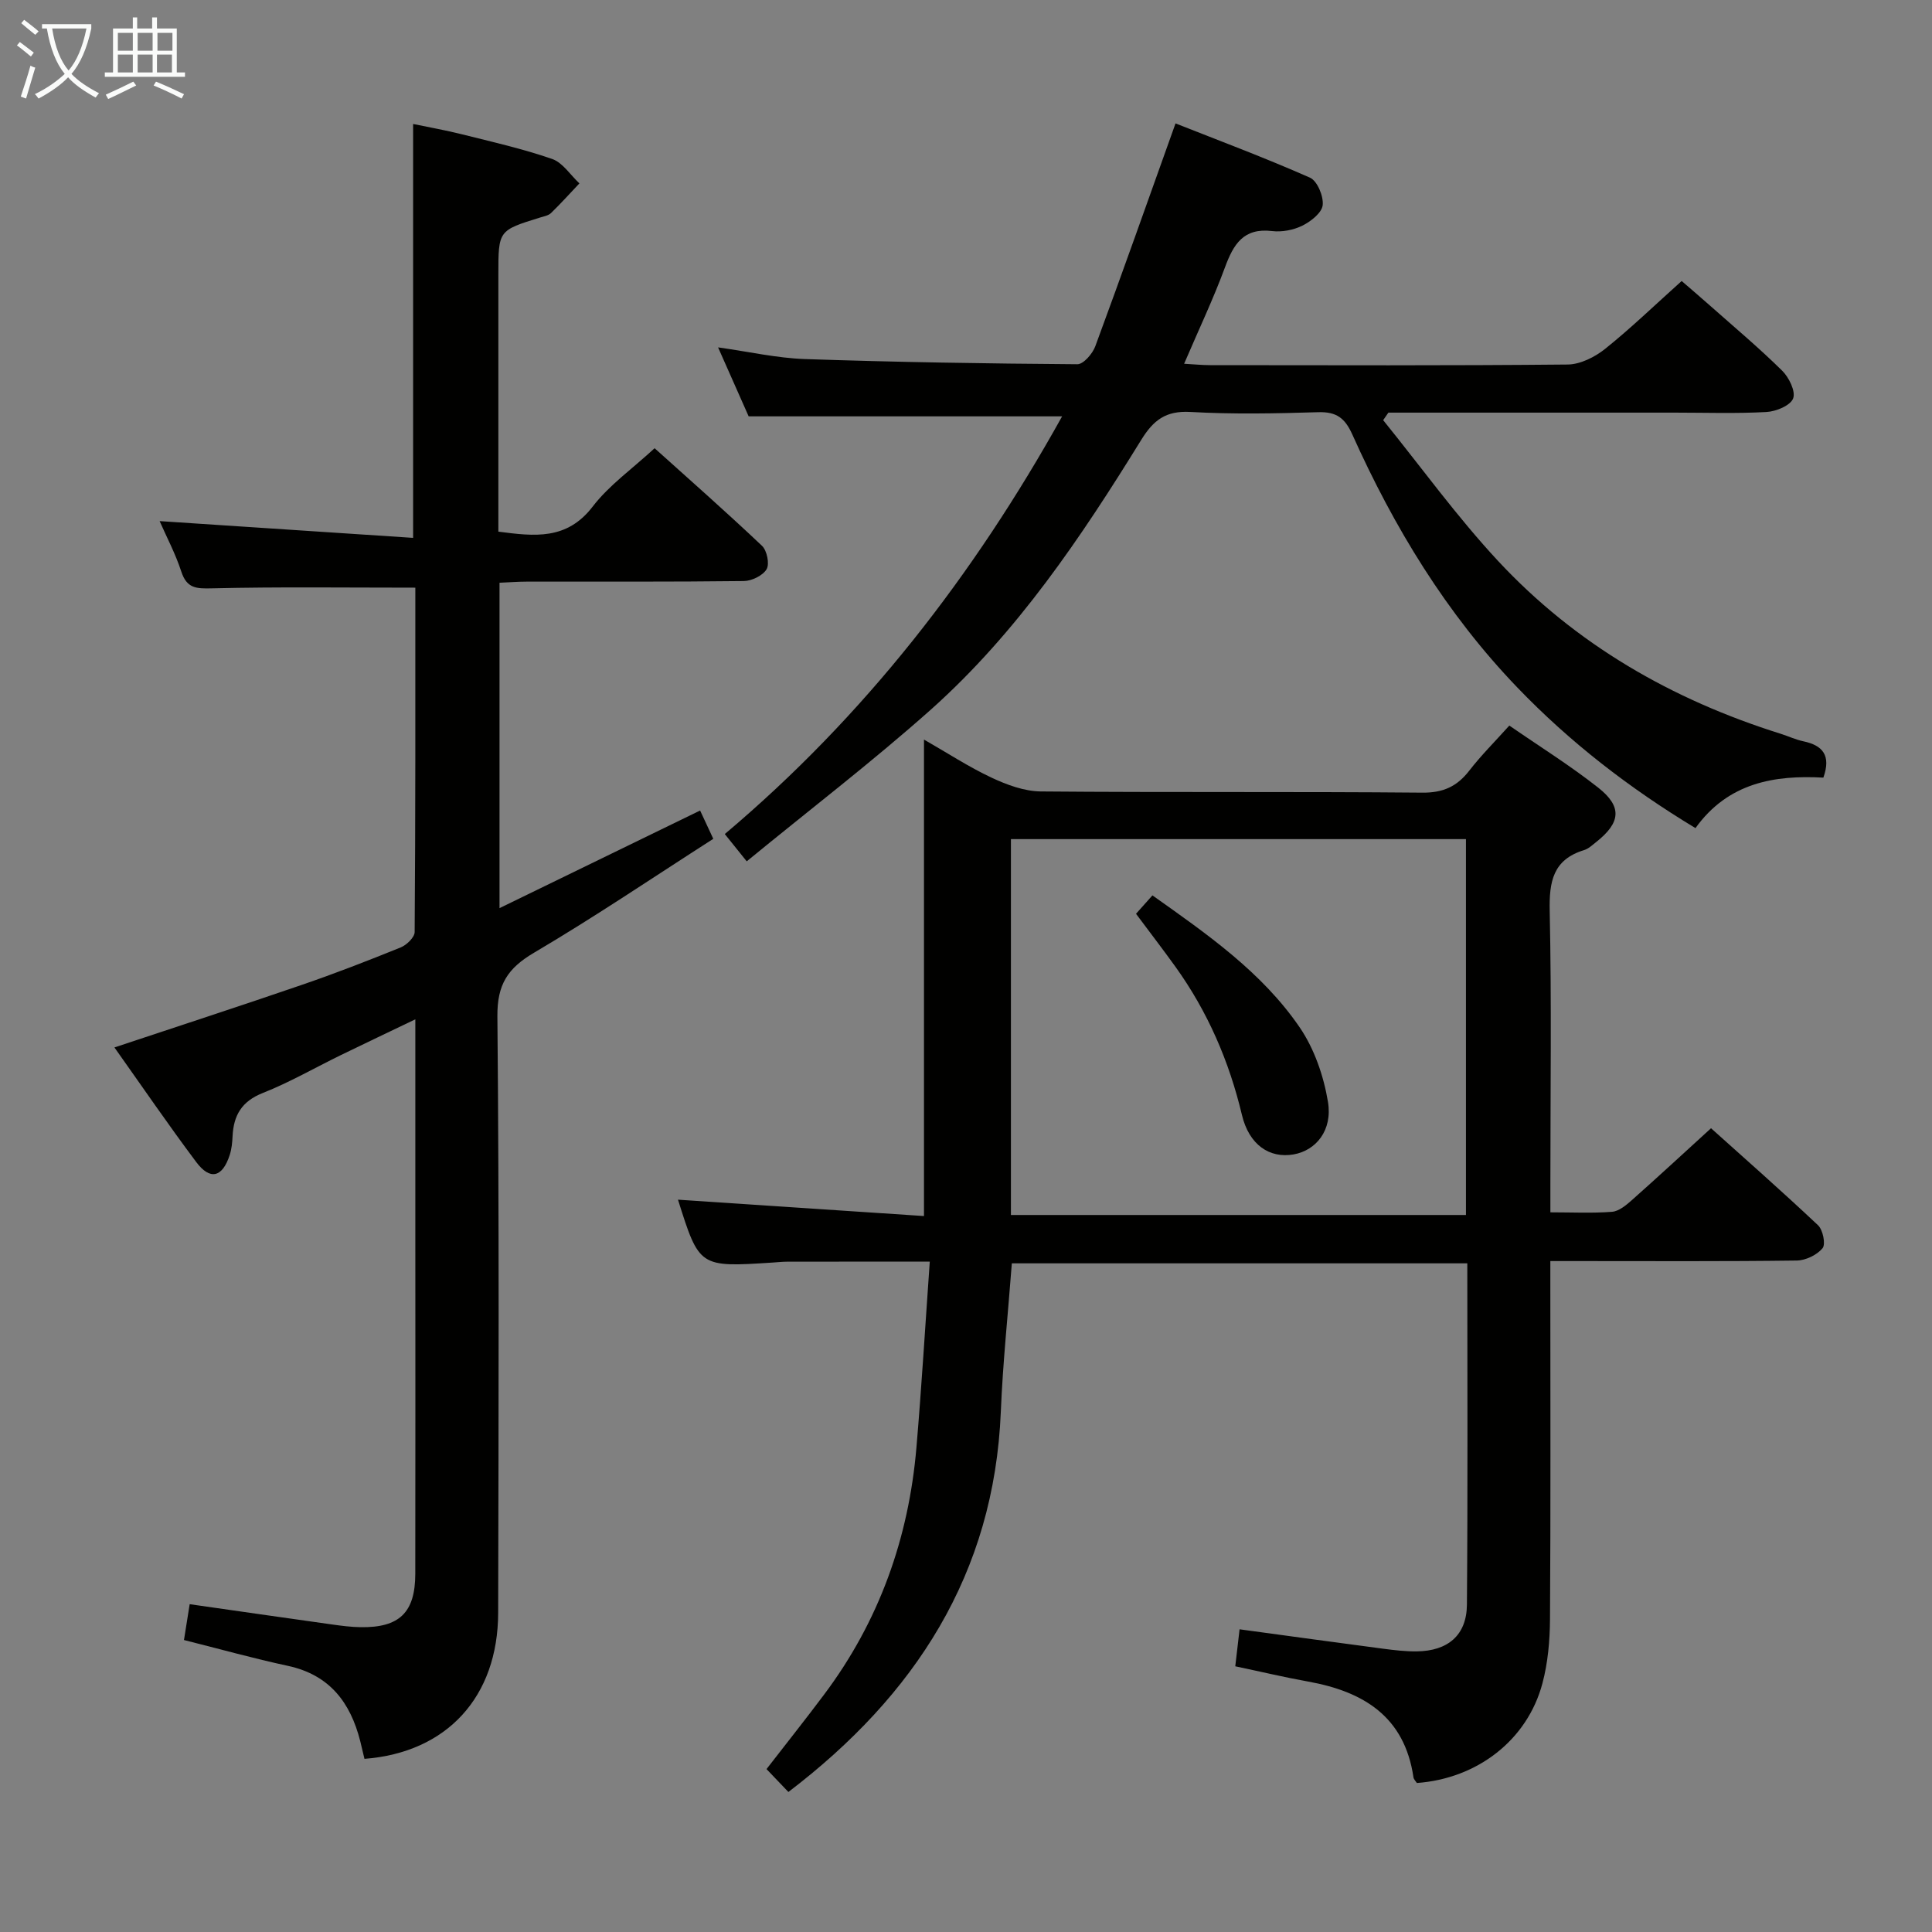 <svg enable-background="new 0 0 400 400" viewBox="0 0 400 400" xmlns="http://www.w3.org/2000/svg"><rect x="0" y="0" width="400" height="400" fill="#808080" stroke="none"/><g fill="#010100"><path d="m163.23 371.01c-1.42-1.49-2.9-3.04-4.53-4.74 4.05-5.24 8.07-10.28 11.93-15.44 11.38-15.17 17.51-32.36 19.11-51.17 1.07-12.57 1.82-25.16 2.76-38.45-10.4 0-19.98-.01-29.56.01-1 0-1.99.12-2.99.18-15.17.98-15.17.98-19.58-13.02 16.82 1.12 33.93 2.26 50.93 3.39 0-33.45 0-65.66 0-98.65 4.83 2.76 9.25 5.66 13.98 7.88 3.18 1.49 6.79 2.83 10.22 2.86 26.32.23 52.65.01 78.97.25 4.33.04 7.19-1.28 9.73-4.56 2.43-3.14 5.26-5.96 8.29-9.33 6.26 4.33 12.59 8.27 18.41 12.86 5.02 3.96 4.64 7.26-.46 11.28-.78.62-1.57 1.37-2.49 1.65-6.43 1.97-7.23 6.53-7.1 12.61.4 18.82.14 37.65.14 56.48v5.9c4.54 0 8.67.21 12.76-.11 1.42-.11 2.9-1.35 4.07-2.38 5.35-4.75 10.61-9.61 16.43-14.92 6.77 6.08 14.58 12.95 22.15 20.08 1.02.96 1.62 3.94.94 4.76-1.16 1.4-3.48 2.52-5.33 2.55-14.99.2-29.99.11-44.99.11-1.8 0-3.6 0-6.04 0v5.68c0 22.83.08 45.65-.07 68.48-.03 4.44-.43 9.01-1.57 13.28-3.11 11.71-13.46 19.71-25.99 20.62-.23-.36-.65-.75-.71-1.19-1.85-12.58-10.36-17.75-21.8-19.81-4.89-.88-9.72-2.03-15.09-3.16.3-2.56.58-4.95.89-7.66 10.15 1.38 19.94 2.73 29.74 4.02 2.3.3 4.64.58 6.95.55 6.44-.08 10.32-3.34 10.38-9.65.19-23.47.08-46.94.08-70.69-31.55 0-62.91 0-94.3 0-.8 10.55-1.87 20.62-2.28 30.71-1.38 33.61-17.77 58.76-43.98 78.74zm46.07-119.46h94.21c0-26.11 0-51.83 0-77.82-31.53 0-62.75 0-94.21 0z"/><path d="m85.99 121.67c-14.55 0-28.33-.19-42.1.14-3.24.08-5.21.03-6.35-3.46-1.21-3.72-3.08-7.23-4.49-10.46 17.52 1.16 34.84 2.3 52.48 3.47 0-29.07 0-56.95 0-85.69 3.22.67 6.69 1.28 10.09 2.13 6.27 1.57 12.6 3 18.69 5.11 2.2.76 3.78 3.32 5.65 5.06-1.95 2.06-3.85 4.17-5.88 6.14-.55.53-1.49.69-2.27.93-8.62 2.67-8.63 2.66-8.63 11.82v53.21c7.46.97 14.16 1.81 19.53-5.19 3.39-4.42 8.17-7.79 12.82-12.08 7.06 6.35 14.77 13.14 22.23 20.2 1.03.97 1.6 3.74.96 4.84-.77 1.32-3.07 2.44-4.72 2.46-15 .18-29.99.1-44.99.12-1.79 0-3.57.15-5.59.23v67.37c13.97-6.8 27.47-13.37 41.53-20.21.78 1.66 1.57 3.36 2.73 5.86-12.46 7.98-24.54 16.17-37.1 23.57-5.48 3.23-7.66 6.59-7.6 13.2.38 41.16.25 82.32.16 123.48-.04 17.42-10.63 28.93-27.68 30.23-.29-1.19-.57-2.44-.88-3.68-2.04-8.02-6.36-13.71-14.96-15.57-7.11-1.53-14.12-3.49-21.53-5.35.37-2.3.75-4.68 1.18-7.42 9.87 1.41 19.64 2.82 29.42 4.19 1.97.28 3.97.54 5.95.57 8.04.13 11.32-3.02 11.34-11.01.04-23 .01-45.99.01-68.99 0-14.99 0-29.98 0-45.85-5.48 2.63-10.48 5-15.45 7.42-5.37 2.62-10.59 5.64-16.13 7.83-4.38 1.73-6.05 4.64-6.26 8.96-.06 1.31-.19 2.67-.6 3.91-1.51 4.62-4.05 5.27-6.93 1.42-5.77-7.7-11.21-15.66-16.93-23.72 13.22-4.4 26.04-8.57 38.79-12.95 6.91-2.37 13.73-5.02 20.49-7.76 1.23-.5 2.87-2.09 2.88-3.18.18-23.95.14-47.93.14-71.3z"/><path d="m154.6 178.33c-1.93-2.41-3.05-3.8-4.54-5.65 28.9-24.35 51.53-53.56 69.84-86.48-21.66 0-42.86 0-64.9 0-1.73-3.9-3.85-8.7-6.33-14.28 6.42.9 12.18 2.22 17.98 2.42 18.79.64 37.6.94 56.41 1.07 1.26.01 3.14-2.18 3.71-3.72 5.57-15.08 10.92-30.23 16.61-46.14 8.93 3.53 18.5 7.11 27.83 11.23 1.52.67 2.84 3.85 2.64 5.69-.17 1.58-2.43 3.36-4.17 4.23-1.85.92-4.25 1.39-6.31 1.14-5.94-.71-8 2.75-9.76 7.53-2.41 6.54-5.42 12.86-8.45 19.94 1.98.11 3.7.29 5.43.29 24.66.02 49.33.11 73.99-.13 2.61-.03 5.61-1.54 7.73-3.23 5.32-4.26 10.24-9.02 15.86-14.06 1.32 1.15 3.67 3.14 5.98 5.19 4.99 4.42 10.1 8.71 14.83 13.38 1.41 1.39 2.83 4.29 2.27 5.74-.56 1.47-3.53 2.7-5.51 2.81-6.31.35-12.66.13-18.99.13-18 0-36 0-53.99 0-1.77 0-3.54 0-5.31 0-.36.52-.72 1.04-1.08 1.56 7.89 9.75 15.27 19.99 23.79 29.15 16.09 17.29 36.02 28.72 58.51 35.78 1.58.5 3.1 1.22 4.71 1.56 3.97.84 5.77 2.89 4.13 7.52-10.07-.56-19.72 1.02-26.48 10.45-13.7-8.27-26-17.79-36.87-29.1-14.69-15.28-25.54-33.15-34.17-52.38-1.53-3.41-3.28-4.74-7.04-4.63-8.82.27-17.68.45-26.49-.05-5.1-.29-7.66 1.69-10.21 5.83-12.44 20.15-25.66 39.83-43.45 55.73-12.14 10.82-25.11 20.74-38.2 31.48z"/><path d="m235.2 189.19c1.1-1.24 2.17-2.44 3.4-3.81 11.37 8.06 22.65 15.89 30.46 27.29 3.05 4.45 4.99 10.09 5.88 15.45.98 5.93-2.5 10.08-7.12 10.89-5 .87-9.22-2-10.69-8.17-2.65-11.13-7.09-21.38-13.75-30.66-2.61-3.63-5.33-7.17-8.18-10.99z"/></g><path d="m6.4 11.7c-1-.8-1.9-1.6-2.9-2.3l.6-.7c.9.7 1.9 1.4 2.9 2.2zm-2.1 8.3c.7-2.1 1.4-4.2 2-6.4.2.1.6.3 1 .4-.7 2.3-1.3 4.4-1.9 6.4zm3-12.8c-1.1-.9-2.1-1.7-2.9-2.4l.6-.7c1 .8 2 1.5 3 2.4zm1.4-1.3v-.9h10.2v.9c-.9 4.2-2.3 7.3-4.1 9.4 1.3 1.4 3.2 2.7 5.7 4-.2.2-.4.5-.7.9-2.5-1.4-4.4-2.7-5.7-4.2-1.4 1.5-3.5 3-6.1 4.4 0 0 0 0-.1-.1-.3-.4-.5-.7-.7-.8 2.7-1.3 4.7-2.8 6.2-4.2-1.8-2.2-3-5.3-3.7-9.4zm9.2 0h-7.1c.6 3.8 1.7 6.7 3.4 8.7 1.7-2 2.9-4.8 3.7-8.7z" fill="#fafbfa"/><path d="m31.6 3.6h.9v2.3h4.1v9.1h1.7v.9h-16.6v-.9h1.7v-9.1h4.1v-2.3h.9v2.3h3.1v-2.3zm-4 13.3.6.8c-1.9.9-3.8 1.9-5.8 2.8-.2-.3-.3-.6-.5-.9 2-.9 3.9-1.8 5.7-2.7zm-3.2-10.1v3.7h3.1v-3.7zm0 4.5v3.7h3.1v-3.7zm4.1-4.5v3.7h3.1v-3.7zm0 4.5v3.7h3.1v-3.7zm9.1 9.1c-2.1-1.1-4.1-2-5.8-2.7l.5-.8c2.2.9 4.1 1.8 5.8 2.6zm-1.9-13.6h-3.1v3.7h3.1zm-3.2 4.5v3.7h3.1v-3.7z" fill="#fafbfa"/></svg>